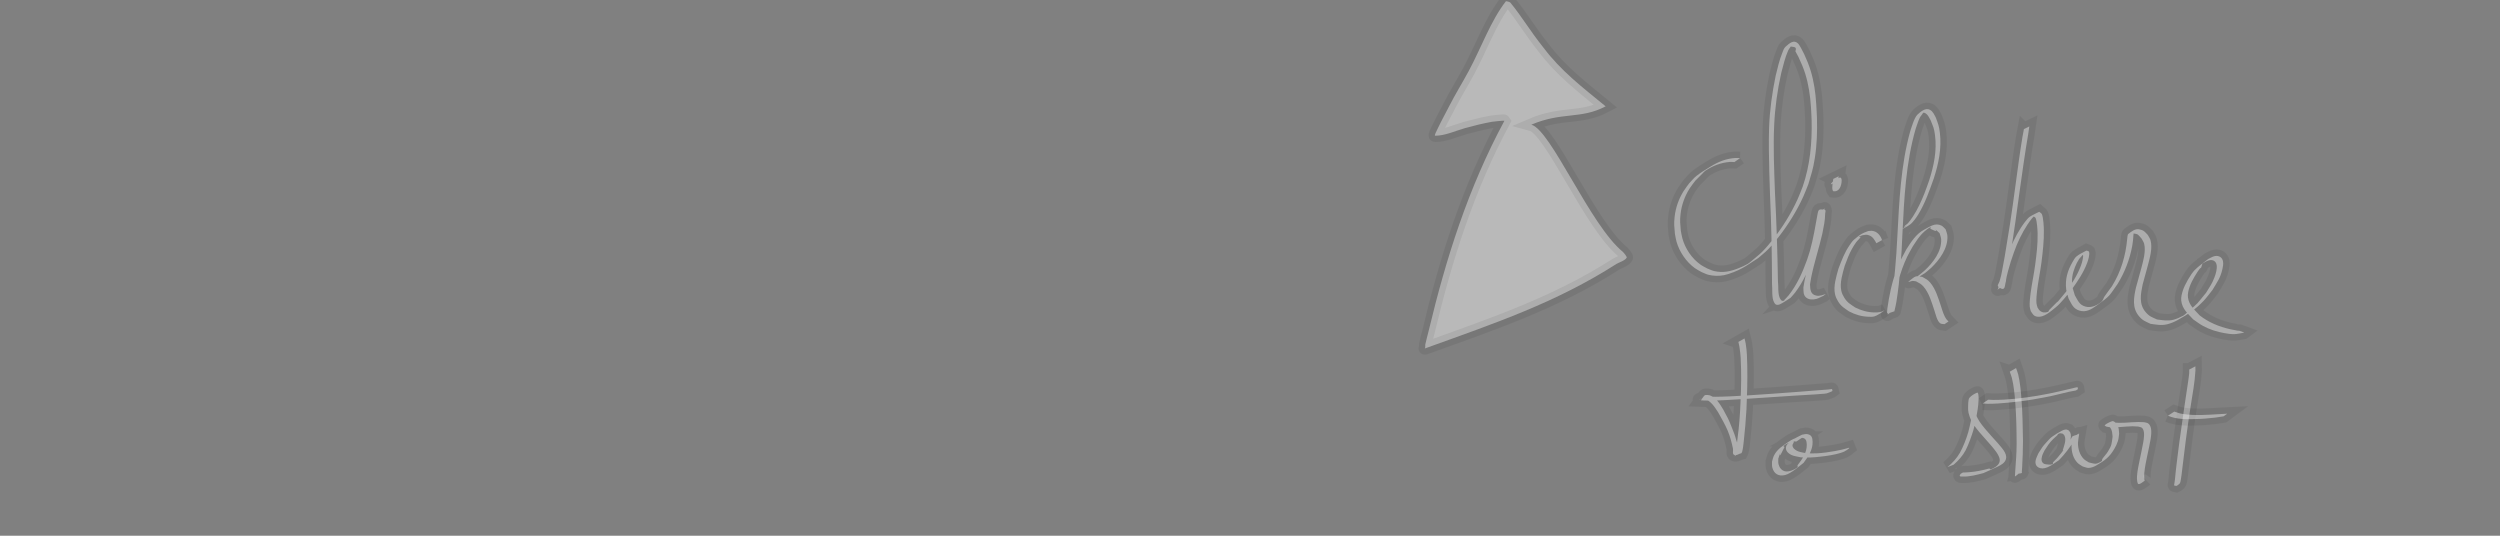 <?xml version="1.0" encoding="UTF-8" standalone="no"?>
<svg
   xmlns:dc="http://purl.org/dc/elements/1.1/"
   xmlns:cc="http://creativecommons.org/ns#"
   xmlns:rdf="http://www.w3.org/1999/02/22-rdf-syntax-ns#"
   xmlns:svg="http://www.w3.org/2000/svg"
   xmlns="http://www.w3.org/2000/svg"
   xmlns:sodipodi="http://sodipodi.sourceforge.net/DTD/sodipodi-0.dtd"
   xmlns:inkscape="http://www.inkscape.org/namespaces/inkscape"
   width="210mm"
   height="45mm"
   viewBox="0 0 210 45"
   version="1.1"
   id="svg8"
   inkscape:version="1.0.1 (3bc2e813f5, 2020-09-07)"
   sodipodi:docname="clickhere.svg">
  <rect x="0" y="0" width="210" height="45" fill="#808080" stroke="none"/>
  <defs
     id="defs2" />
  <sodipodi:namedview
     id="base"
     pagecolor="#ffffff"
     bordercolor="#666666"
     borderopacity="1.0"
     inkscape:pageopacity="0.0"
     inkscape:pageshadow="2"
     inkscape:zoom="1.979899"
     inkscape:cx="245.55287"
     inkscape:cy="204.10244"
     inkscape:document-units="mm"
     inkscape:current-layer="layer1"
     inkscape:document-rotation="0"
     showgrid="false"
     inkscape:window-width="3725"
     inkscape:window-height="2126"
     inkscape:window-x="5989"
     inkscape:window-y="325"
     inkscape:window-maximized="1" />
  <g
     inkscape:label="Layer 1"
     inkscape:groupmode="layer"
     id="layer1">
    <path
       style="opacity:0.7;fill:#ffffff;fill-opacity:0.647;stroke:#000000;stroke-width:1.058;stroke-linecap:round;stroke-linejoin:miter;stroke-miterlimit:4;stroke-dasharray:none;stroke-opacity:0.095;"
       d="m 126.503,0.098 c -1.266,1.611 -2.08,3.913 -3.121,5.85 -0.552,1.027 -1.137,1.956 -1.668,3.005 -0.302,0.596 -0.625,1.17 -0.915,1.782 -0.152,0.321 -0.344,0.665 -0.242,0.665 0.838,0 1.685,-0.408 2.502,-0.638 0.748,-0.211 1.505,-0.391 2.26,-0.532 0.01,-0.002 1.026,-0.125 1.049,-0.08 -3.037,5.644 -4.895,11.512 -6.376,17.709 -0.089,0.367 -0.194,0.718 -0.269,1.09 -0.013,0.064 0.013,0.148 0,0.213 -0.007,0.036 -0.051,0.114 -0.027,0.106 5.926,-2.137 11.003,-3.845 16.088,-7.1 0.162,-0.104 0.732,-0.277 0.861,-0.532 0.026,-0.051 -0.145,-0.292 -0.323,-0.479 -2.767,-2.251 -6.035,-10.24 -7.691,-10.684 2.585,-1.105 4.143,-0.433 6.243,-1.541 -2.05,-1.678 -3.764,-2.991 -5.214,-4.92 -1.156,-1.443 -1.762,-2.533 -2.781,-3.782 -0.103,-0.122 -0.505,-0.133 -0.377,-0.133"
       id="path14"
       sodipodi:nodetypes="cssssssccssccscccccc"
       inkscape:export-xdpi="320"
       inkscape:export-ydpi="320" />
    <path
       style="opacity:0.7;fill:#ffffff;fill-opacity:0.647;stroke:#000000;stroke-width:1.085;stroke-linecap:round;stroke-miterlimit:4;stroke-dasharray:none;stroke-opacity:0.095;"
       id="path873"
       d="m 146.162,13.285 c -0.13,-0.005 -0.259,-0.025 -0.389,-0.016 -0.813,0.061 -1.414,0.308 -2.106,0.734 -0.398,0.245 -0.801,0.488 -1.169,0.777 -0.226,0.178 -0.402,0.41 -0.603,0.615 -0.161,0.224 -0.337,0.437 -0.482,0.672 -0.404,0.655 -0.658,1.375 -0.744,2.139 -0.071,0.63 -0.026,0.811 0.024,1.434 0.045,0.22 0.074,0.444 0.135,0.66 0.245,0.861 0.814,1.698 1.542,2.226 0.178,0.129 0.38,0.221 0.57,0.332 0.19,0.075 0.373,0.174 0.571,0.225 0.406,0.104 0.911,0.113 1.321,0.029 0.448,-0.092 1.163,-0.381 1.554,-0.605 0.445,-0.254 0.864,-0.549 1.297,-0.823 0.284,-0.251 0.589,-0.481 0.852,-0.754 0.313,-0.323 0.595,-0.675 0.872,-1.029 0.812,-1.037 1.511,-2.166 2.06,-3.364 0.161,-0.352 0.292,-0.717 0.438,-1.075 0.275,-0.944 0.383,-1.205 0.539,-2.173 0.181,-1.125 0.212,-2.279 0.18,-3.417 -0.011,-0.376 -0.041,-0.751 -0.061,-1.127 -0.056,-0.949 -0.19,-1.894 -0.467,-2.805 -0.136,-0.449 -0.347,-0.972 -0.549,-1.4 -0.082,-0.173 -0.176,-0.34 -0.265,-0.511 -0.084,-0.126 -0.144,-0.273 -0.252,-0.379 -0.348,-0.345 -0.723,-0.017 -1.051,0.283 -0.147,0.135 -0.201,0.347 -0.276,0.532 -0.246,0.605 -0.382,1.244 -0.542,1.874 -0.301,1.439 -0.501,2.896 -0.557,4.365 -0.024,0.625 -0.021,1.251 -0.018,1.876 0.006,1.184 0.058,2.6 0.096,3.786 0.114,2.499 0.161,4.998 0.168,7.499 0.048,0.429 -0.043,1.126 0.168,1.527 0.043,0.082 0.104,0.174 0.193,0.202 0.103,0.032 0.223,0.006 0.32,-0.041 0.306,-0.147 0.58,-0.353 0.87,-0.529 0.13,-0.15 0.271,-0.291 0.391,-0.45 0.67,-0.881 1.13,-1.915 1.503,-2.95 0.096,-0.266 0.174,-0.538 0.261,-0.807 0.293,-1.036 0.475,-2.098 0.673,-3.155 0.013,-0.047 0.081,-0.165 0.039,-0.14 -0.189,0.11 -0.382,0.235 -0.51,0.413 -0.054,0.075 0.015,0.184 0.014,0.276 -7.9e-4,0.14 -0.004,0.28 -0.018,0.418 -0.049,0.491 -0.121,0.767 -0.223,1.261 -0.278,1.234 -0.691,2.435 -0.945,3.675 -0.04,0.193 -0.068,0.389 -0.101,0.584 0.019,0.303 -0.033,0.606 0.225,0.837 0.229,0.205 0.597,0.199 0.866,0.123 0.212,-0.059 0.403,-0.179 0.604,-0.268 0,0 0.195,-0.153 0.195,-0.153 v 0 c -0.28,0.09 -0.504,0.204 -0.809,0.142 -0.506,-0.103 -0.508,-0.544 -0.523,-0.953 0.033,-0.193 0.06,-0.387 0.098,-0.578 0.249,-1.239 0.656,-2.44 0.935,-3.672 0.113,-0.563 0.234,-1.119 0.239,-1.696 7.9e-4,-0.097 0.079,-0.266 -0.015,-0.289 -0.557,-0.136 -0.551,0.021 -0.616,0.286 -0.192,1.05 -0.358,2.106 -0.648,3.135 -0.086,0.267 -0.163,0.537 -0.258,0.801 -0.371,1.033 -0.841,2.075 -1.529,2.939 -0.124,0.156 -0.272,0.294 -0.407,0.44 0.058,-0.019 0.231,-0.074 0.173,-0.058 -0.096,0.028 -0.188,0.107 -0.287,0.091 -0.083,-0.014 -0.146,-0.096 -0.189,-0.169 -0.226,-0.389 -0.135,-1.075 -0.192,-1.495 -0.04,-2.487 -0.122,-4.973 -0.251,-7.458 -0.067,-1.886 -0.152,-3.776 -0.064,-5.664 0.069,-1.473 0.272,-2.935 0.596,-4.374 0.165,-0.611 0.318,-1.29 0.578,-1.876 0.08,-0.18 0.259,-0.317 0.297,-0.51 0.015,-0.074 -0.234,0.008 -0.213,0.081 0.065,0.229 0.738,-0.047 0.522,0.488 0.089,0.168 0.184,0.333 0.267,0.505 0.208,0.43 0.417,0.931 0.559,1.384 0.283,0.904 0.418,1.843 0.481,2.786 0.019,0.375 0.048,0.751 0.057,1.126 0.045,1.891 -0.131,3.788 -0.752,5.584 -0.145,0.356 -0.274,0.719 -0.434,1.068 -0.546,1.193 -1.242,2.321 -2.058,3.349 -0.282,0.355 -0.57,0.705 -0.888,1.028 -0.268,0.272 -0.577,0.501 -0.865,0.751 -0.12,0.094 -0.228,0.206 -0.36,0.282 -0.246,0.141 -0.506,0.258 -0.77,0.363 -0.687,0.275 -1.334,0.418 -2.068,0.242 -0.198,-0.048 -0.381,-0.143 -0.571,-0.215 -0.188,-0.107 -0.389,-0.196 -0.565,-0.322 -0.732,-0.521 -1.28,-1.336 -1.523,-2.195 -0.06,-0.214 -0.089,-0.435 -0.134,-0.653 -0.049,-0.614 -0.093,-0.798 -0.02,-1.419 0.089,-0.754 0.345,-1.47 0.748,-2.114 0.145,-0.232 0.322,-0.442 0.482,-0.663 0.202,-0.202 0.404,-0.405 0.606,-0.607 0.08,-0.08 0.148,-0.176 0.243,-0.238 0.645,-0.424 1.293,-0.677 2.063,-0.739 0.126,-0.01 0.253,0.008 0.38,0.012 0,0 0.474,-0.331 0.474,-0.331 z"
       inkscape:export-xdpi="320"
       inkscape:export-ydpi="320" />
    <path
       style="opacity:0.7;fill:#ffffff;fill-opacity:0.647;stroke:#000000;stroke-width:1.085;stroke-linecap:round;stroke-miterlimit:4;stroke-dasharray:none;stroke-opacity:0.095;"
       id="path875"
       d="m 158.093,20.17 c -0.138,-0.4 -0.412,-0.749 -0.868,-0.782 -0.099,-0.007 -0.199,0.015 -0.298,0.022 -0.535,0.209 -0.567,0.193 -1.185,0.717 -0.146,0.123 -0.251,0.289 -0.36,0.445 -0.431,0.614 -0.686,1.298 -0.95,1.993 -0.179,0.654 -0.443,1.457 -0.291,2.147 0.047,0.211 0.139,0.413 0.252,0.597 0.276,0.449 0.506,0.551 0.921,0.847 0.513,0.269 1.064,0.437 1.646,0.451 0.164,0.004 0.334,0.019 0.49,-0.03 0.215,-0.068 0.398,-0.209 0.598,-0.313 0,0 0.256,-0.204 0.256,-0.204 v 0 c -0.118,0.049 -0.228,0.12 -0.353,0.148 -0.158,0.035 -0.322,0.039 -0.484,0.037 -0.577,-0.004 -1.124,-0.16 -1.637,-0.419 -0.408,-0.284 -0.635,-0.381 -0.909,-0.815 -0.111,-0.176 -0.204,-0.37 -0.25,-0.574 -0.152,-0.67 0.11,-1.484 0.289,-2.119 0.211,-0.55 0.324,-0.898 0.608,-1.417 0.106,-0.195 0.226,-0.382 0.356,-0.561 0.111,-0.154 0.283,-0.265 0.367,-0.436 0.022,-0.045 -0.19,0.031 -0.152,-0.003 0.086,-0.076 0.21,-0.095 0.315,-0.142 0.239,-0.033 0.318,-0.074 0.548,0.008 0.308,0.109 0.47,0.396 0.614,0.666 0,0 0.476,-0.265 0.476,-0.265 z"
       inkscape:export-xdpi="320"
       inkscape:export-ydpi="320" />
    <path
       style="opacity:0.7;fill:#ffffff;fill-opacity:0.647;stroke:#000000;stroke-width:1.085;stroke-linecap:round;stroke-miterlimit:4;stroke-dasharray:none;stroke-opacity:0.095;"
       id="path877"
       d="m 159.766,19.264 c 0.225,-0.133 0.462,-0.247 0.674,-0.4 0.262,-0.189 0.572,-0.646 0.716,-0.886 0.565,-0.938 0.917,-1.965 1.283,-2.99 0.401,-1.238 0.672,-2.531 0.511,-3.836 -0.075,-0.613 -0.14,-0.71 -0.335,-1.262 -0.142,-0.255 -0.231,-0.521 -0.506,-0.669 -0.372,-0.199 -0.797,0.182 -1.031,0.395 -0.289,0.263 -0.531,1.158 -0.62,1.412 -0.796,2.871 -0.919,5.859 -1.079,8.816 -0.096,1.926 -0.237,3.854 -0.598,5.75 -0.062,0.273 -0.074,0.351 -0.146,0.597 -0.016,0.053 -0.031,0.106 -0.051,0.157 -0.011,0.026 -0.064,0.09 -0.041,0.074 0.629,-0.455 0.538,-0.23 0.553,-0.772 0.161,-1.409 0.493,-2.803 1.108,-4.087 0.138,-0.288 0.304,-0.562 0.455,-0.843 0.351,-0.521 0.528,-0.862 0.994,-1.278 0.157,-0.14 0.326,-0.278 0.52,-0.361 0.044,-0.019 -0.051,0.121 -0.009,0.143 1.116,0.567 -0.223,-0.496 0.758,0.357 0.045,0.173 0.127,0.34 0.136,0.518 0.051,1.029 -0.692,1.98 -1.402,2.636 -0.175,0.162 -0.37,0.301 -0.555,0.451 -0.877,0.534 -0.43,0.286 -0.211,0.085 0.011,-0.01 -0.033,-0.005 -0.044,0.004 -0.143,0.111 -0.323,0.195 -0.415,0.352 -0.039,0.066 0.15,-0.033 0.227,-0.032 0.098,0.001 0.195,0.026 0.292,0.039 0.275,0.152 0.418,0.202 0.633,0.45 0.461,0.531 0.682,1.328 0.9,1.983 0.105,0.277 0.224,0.937 0.518,1.103 0.099,0.056 0.225,0.039 0.337,0.059 0,0 0.335,-0.223 0.335,-0.223 v 0 c -0.048,-0.05 -0.1,-0.096 -0.143,-0.15 -0.249,-0.325 -0.353,-0.719 -0.477,-1.104 -0.224,-0.666 -0.451,-1.471 -0.917,-2.013 -0.221,-0.257 -0.376,-0.315 -0.659,-0.478 -0.617,-0.11 -0.554,-0.09 -1.172,0.401 -0.019,0.015 0.05,0.02 0.072,0.01 0.718,-0.329 0.745,-0.366 1.305,-0.722 0.18,-0.151 0.37,-0.29 0.539,-0.453 0.703,-0.675 1.425,-1.651 1.36,-2.685 -0.012,-0.19 -0.1,-0.368 -0.15,-0.551 -0.117,-0.104 -0.21,-0.241 -0.35,-0.311 -0.527,-0.264 -0.983,0.093 -1.458,0.345 -0.676,0.359 -1.095,1.036 -1.491,1.657 -0.415,0.781 -0.527,0.93 -0.84,1.771 -0.385,1.032 -0.601,2.117 -0.755,3.205 -0.023,0.511 -0.135,0.459 0.583,0.225 0.025,-0.008 0.016,-0.049 0.022,-0.074 0.03,-0.114 0.068,-0.284 0.09,-0.392 0.024,-0.117 0.045,-0.234 0.068,-0.351 0.302,-1.89 0.426,-3.8 0.504,-5.711 0.146,-2.96 0.285,-5.954 1.116,-8.818 0.11,-0.299 0.197,-0.609 0.331,-0.898 0.081,-0.175 0.249,-0.305 0.31,-0.488 0.018,-0.052 -0.21,0.015 -0.161,0.042 0.081,0.044 0.192,-0.017 0.277,0.021 0.271,0.123 0.37,0.406 0.505,0.64 0.213,0.544 0.277,0.621 0.359,1.233 0.173,1.293 -0.1,2.579 -0.494,3.807 -0.135,0.37 -0.258,0.745 -0.405,1.111 -0.28,0.695 -0.543,1.267 -0.942,1.894 -0.126,0.199 -0.266,0.389 -0.419,0.568 -0.098,0.115 -0.257,0.178 -0.33,0.311 -0.04,0.071 0.146,-0.073 0.218,-0.109 0,0 -0.408,0.321 -0.408,0.321 z"
       inkscape:export-xdpi="320"
       inkscape:export-ydpi="320" />
    <path
       style="opacity:0.7;fill:#ffffff;fill-opacity:0.647;stroke:#000000;stroke-width:1.085;stroke-linecap:round;stroke-miterlimit:4;stroke-dasharray:none;stroke-opacity:0.095;"
       id="path879"
       d="m 170.01,10.84 c -0.041,0.219 -0.086,0.437 -0.123,0.656 -0.226,1.364 -0.404,2.736 -0.591,4.105 -0.3,2.187 -0.149,1.123 -0.464,3.269 -0.302,1.792 -0.538,3.604 -0.99,5.367 -0.233,0.286 0.444,-0.249 0.596,-0.445 0.091,-0.117 0.056,-0.292 0.09,-0.437 0.048,-0.208 0.099,-0.416 0.156,-0.622 0.201,-0.736 0.248,-0.833 0.501,-1.577 0.284,-0.803 0.655,-1.575 1.121,-2.288 0.121,-0.185 0.247,-0.367 0.388,-0.536 0.105,-0.127 0.254,-0.215 0.349,-0.35 0.057,-0.082 -0.156,0.124 -0.234,0.187 0.062,0.051 0.154,0.079 0.186,0.152 0.118,0.276 0.159,1.033 0.165,1.279 0.021,0.903 -0.093,1.791 -0.21,2.683 -0.109,0.793 -0.279,1.577 -0.383,2.371 -0.034,0.262 -0.097,0.812 -0.071,1.097 0.013,0.133 0.06,0.26 0.091,0.389 0.146,0.208 0.216,0.397 0.499,0.453 0.611,0.12 1.208,-0.474 1.591,-0.774 0.431,-0.338 0.998,-1.075 1.336,-1.485 0.513,-0.708 1.012,-1.448 1.317,-2.275 0.047,-0.126 0.242,-0.708 0.141,-0.917 -0.034,-0.07 -0.141,-0.062 -0.212,-0.093 -0.277,0.163 -0.583,0.284 -0.832,0.489 -0.148,0.122 -0.237,0.304 -0.334,0.47 -0.419,0.724 -0.639,1.458 -0.532,2.302 0.034,0.267 0.136,0.521 0.204,0.781 0.255,0.44 0.363,0.832 0.905,0.999 0.551,0.17 0.992,-0.097 1.422,-0.406 1.221,-0.879 1.043,-0.785 1.789,-1.837 0.601,-0.985 1.02,-2.063 1.227,-3.198 0.063,-0.347 0.07,-0.518 0.096,-0.851 0.01,-0.081 0.009,-0.163 0.03,-0.242 0.014,-0.052 0.123,-0.161 0.072,-0.145 -0.131,0.04 -0.283,0.105 -0.344,0.228 -0.037,0.074 0.164,-0.04 0.246,-0.03 0.436,0.052 0.387,0.114 0.682,0.431 0.073,0.145 0.177,0.278 0.218,0.435 0.163,0.63 -0.085,1.469 -0.243,2.07 -0.142,0.541 -0.299,1.078 -0.446,1.618 -0.182,0.827 -0.342,1.7 0.261,2.404 0.325,0.379 0.522,0.419 0.96,0.633 0.496,0.064 0.904,0.163 1.407,0.038 0.296,-0.073 0.582,-0.193 0.85,-0.339 0.888,-0.486 1.544,-0.925 2.222,-1.644 0.264,-0.28 0.485,-0.597 0.727,-0.895 0.409,-0.695 0.653,-0.978 0.834,-1.748 0.05,-0.211 0.091,-0.435 0.054,-0.648 -0.059,-0.344 -0.34,-0.513 -0.672,-0.457 -0.207,0.034 -0.386,0.168 -0.578,0.252 -0.377,0.31 -0.791,0.58 -1.132,0.929 -0.324,0.331 -0.841,1.241 -0.981,1.682 -0.092,0.289 -0.182,0.596 -0.145,0.897 0.086,0.706 0.565,1.077 1.002,1.561 0.278,0.184 0.541,0.395 0.834,0.553 0.576,0.311 1.16,0.49 1.8,0.603 0.267,0.047 0.538,0.09 0.809,0.084 0.273,-0.006 0.539,-0.081 0.809,-0.121 0,0 0.023,-0.017 0.023,-0.017 v 0 c -0.885,-0.323 0.112,0.011 -1.163,-0.275 -0.934,-0.21 -1.805,-0.566 -2.565,-1.159 -0.413,-0.455 -0.897,-0.84 -0.987,-1.505 -0.075,-0.559 0.277,-1.287 0.541,-1.733 0.769,-1.297 0.427,-0.347 0.675,-1.117 0.183,-0.091 0.35,-0.225 0.548,-0.274 0.135,-0.033 0.295,-0.033 0.416,0.037 0.538,0.309 0.038,1.452 -0.119,1.777 -0.153,0.317 -0.358,0.606 -0.538,0.909 -0.892,1.081 -0.526,0.728 -1.575,1.641 -0.116,0.101 -0.222,0.218 -0.357,0.291 -0.26,0.139 -0.531,0.265 -0.817,0.338 -0.482,0.124 -0.893,0.033 -1.37,-0.023 -0.433,-0.202 -0.62,-0.234 -0.942,-0.6 -0.602,-0.685 -0.435,-1.529 -0.269,-2.34 0.145,-0.54 0.303,-1.077 0.443,-1.619 0.165,-0.636 0.405,-1.443 0.217,-2.106 -0.046,-0.162 -0.156,-0.298 -0.234,-0.447 -0.117,-0.111 -0.214,-0.245 -0.35,-0.332 -0.112,-0.072 -0.247,-0.106 -0.377,-0.132 -0.345,-0.067 -0.67,0.213 -0.909,0.396 -0.065,0.05 -0.082,0.371 -0.085,0.4 -0.134,1.438 -0.522,2.762 -1.291,4 -0.207,0.284 -0.425,0.562 -0.621,0.853 -0.088,0.13 -0.113,0.306 -0.231,0.41 -0.357,0.314 -0.857,0.569 -1.353,0.437 -0.543,-0.145 -0.644,-0.519 -0.902,-0.949 -0.069,-0.254 -0.173,-0.501 -0.207,-0.762 -0.082,-0.623 -0.005,-1.04 0.219,-1.619 0.088,-0.227 0.203,-0.443 0.331,-0.65 0.101,-0.164 0.294,-0.274 0.354,-0.457 0.025,-0.076 -0.152,0.049 -0.228,0.074 0.253,0.034 0.255,-0.026 0.194,0.367 -0.029,0.185 -0.086,0.366 -0.15,0.542 -0.299,0.816 -0.778,1.551 -1.29,2.246 -1.333,1.597 0.025,0.026 -1.373,1.485 -0.044,0.045 -0.045,0.135 -0.103,0.158 -0.246,0.099 -0.488,0.072 -0.689,-0.096 -0.083,-0.069 -0.128,-0.173 -0.192,-0.26 -0.032,-0.123 -0.081,-0.243 -0.094,-0.37 -0.03,-0.279 0.028,-0.826 0.059,-1.082 0.097,-0.792 0.262,-1.573 0.366,-2.364 0.111,-0.895 0.215,-1.786 0.199,-2.69 -0.005,-0.264 -0.039,-1.048 -0.164,-1.334 -0.041,-0.094 -0.152,-0.137 -0.228,-0.206 -0.266,0.141 -0.549,0.252 -0.798,0.422 -0.217,0.148 -0.615,0.724 -0.726,0.896 -0.463,0.718 -0.827,1.496 -1.115,2.299 -0.253,0.736 -0.495,1.469 -0.69,2.222 -0.039,0.149 -0.227,0.351 -0.109,0.45 0.488,0.408 0.536,0.071 0.572,-0.122 0.109,-0.539 0.196,-1.083 0.288,-1.625 0.207,-1.226 0.407,-2.454 0.577,-3.686 0.229,-1.625 0.445,-3.253 0.684,-4.877 0.331,-2.25 0.091,-0.583 0.394,-2.507 0.034,-0.213 0.062,-0.427 0.093,-0.64 0,0 -0.451,0.219 -0.451,0.219 z"
       inkscape:export-xdpi="320"
       inkscape:export-ydpi="320" />
    <path
       style="opacity:0.7;fill:#ffffff;fill-opacity:0.647;stroke:#000000;stroke-width:1.085;stroke-linecap:round;stroke-miterlimit:4;stroke-dasharray:none;stroke-opacity:0.095;"
       id="path881"
       d="m 146.026,28.72 c 0.03,0.142 0.067,0.282 0.089,0.425 0.107,0.708 0.118,1.104 0.136,1.861 0.029,1.22 -0.025,2.433 -0.091,3.651 -0.054,0.904 -0.149,1.805 -0.271,2.702 -0.005,0.037 -0.101,0.733 -0.136,0.863 -0.011,0.039 -0.039,0.071 -0.058,0.107 0.16,-0.14 0.411,-0.219 0.481,-0.42 0.054,-0.155 -0.122,-0.305 -0.175,-0.46 -0.319,-0.935 -0.105,-0.465 -0.503,-1.476 -0.34,-0.862 -0.326,-0.784 -0.749,-1.577 -0.28,-0.451 -0.572,-0.985 -1.107,-1.18 -0.043,-0.016 -0.372,-0.085 -0.461,0.002 -0.121,0.119 -0.202,0.273 -0.303,0.41 0.249,0.009 0.497,0.028 0.746,0.026 0.74,-0.005 1.924,-0.079 2.628,-0.123 1.467,-0.09 2.933,-0.194 4.4,-0.292 0.798,-0.06 1.598,-0.081 2.394,-0.154 0.133,-0.012 0.268,-0.01 0.397,-0.043 0.146,-0.037 0.281,-0.109 0.422,-0.164 0,0 0.062,-0.046 0.062,-0.046 v 0 c -0.054,-0.241 0.013,-0.135 -0.386,-0.112 -0.816,0.046 -1.629,0.14 -2.445,0.191 -1.474,0.108 -2.948,0.222 -4.423,0.31 -0.808,0.048 -1.779,0.103 -2.6,0.108 -0.238,0.002 -0.476,-0.013 -0.714,-0.019 -0.207,0.084 -0.412,0.172 -0.621,0.253 -0.052,0.02 0.097,-0.065 0.152,-0.072 0.099,-0.011 0.202,-0.009 0.297,0.02 0.54,0.165 0.851,0.689 1.138,1.126 0.257,0.462 0.6,1.053 0.802,1.539 0.204,0.489 0.334,0.988 0.442,1.505 0.036,0.173 -0.068,0.439 0.088,0.523 0.189,0.101 0.417,-0.095 0.626,-0.142 0.02,-0.043 0.048,-0.082 0.06,-0.128 0.071,-0.258 0.105,-0.617 0.133,-0.867 0.099,-0.893 0.177,-1.788 0.227,-2.685 0.054,-1.215 0.093,-2.428 0.068,-3.645 -0.015,-0.705 -0.024,-1.202 -0.132,-1.875 -0.024,-0.146 -0.068,-0.289 -0.102,-0.433 0,0 -0.512,0.29 -0.512,0.29 z"
       inkscape:export-xdpi="320"
       inkscape:export-ydpi="320" />
    <path
       style="opacity:0.7;fill:#ffffff;fill-opacity:0.647;stroke:#000000;stroke-width:1.085;stroke-linecap:round;stroke-miterlimit:4;stroke-dasharray:none;stroke-opacity:0.095;"
       id="path883"
       d="m 151.368,36.768 c -0.089,-0.008 -0.178,-0.035 -0.266,-0.025 -0.303,0.037 -0.59,0.179 -0.837,0.351 -0.505,0.351 -0.966,0.618 -1.247,1.162 -0.083,0.161 -0.113,0.344 -0.169,0.516 0.007,0.163 -0.017,0.33 0.021,0.488 0.135,0.548 0.55,0.786 1.097,0.637 0.519,-0.142 1.204,-0.767 1.538,-1.022 0.386,-0.517 0.775,-1.085 0.754,-1.764 -0.011,-0.348 -0.076,-0.58 -0.451,-0.646 -0.143,-0.025 -0.289,0.033 -0.433,0.05 -0.477,0.238 -0.818,0.378 -1.236,0.802 -0.088,0.089 -0.13,0.231 -0.122,0.356 0.008,0.125 0.076,0.25 0.165,0.338 0.308,0.305 0.711,0.32 1.107,0.407 0.278,0.003 0.557,0.018 0.835,0.008 0.276,-0.01 0.55,-0.04 0.824,-0.07 0.562,-0.062 1.136,-0.149 1.679,-0.314 0.092,-0.028 0.18,-0.066 0.27,-0.099 0.089,-0.053 0.177,-0.106 0.266,-0.158 0,0 0.175,-0.139 0.175,-0.139 v 0 c -0.005,-0.012 -0.009,-0.024 -0.013,-0.035 -0.384,0.115 -0.769,0.205 -1.164,0.275 -0.502,0.089 -1.053,0.172 -1.562,0.196 -0.274,0.013 -0.548,-0.002 -0.822,-0.003 -0.374,-0.079 -0.765,-0.092 -1.063,-0.371 -0.08,-0.075 -0.142,-0.183 -0.148,-0.292 -0.007,-0.112 0.131,-0.208 0.111,-0.319 -0.01,-0.056 -0.113,-0.008 -0.17,-0.012 0.136,-0.075 0.273,-0.149 0.409,-0.224 0.206,-0.039 0.561,-0.184 0.746,0.057 0.091,0.119 0.103,0.286 0.106,0.436 0.014,0.67 -0.39,1.231 -0.776,1.733 -0.004,0.058 0.032,0.138 -0.013,0.175 -0.233,0.196 -0.7,0.393 -1.025,0.331 -0.3,-0.058 -0.49,-0.328 -0.559,-0.601 -0.038,-0.151 -0.012,-0.31 -0.018,-0.465 0.615,-1.798 -0.352,0.865 0.512,-0.956 0.019,-0.04 -0.102,-0.081 -0.071,-0.113 0.149,-0.151 0.596,-0.34 0.817,-0.378 0.084,-0.015 0.169,0.009 0.254,0.013 0,0 0.481,-0.324 0.481,-0.324 z"
       inkscape:export-xdpi="320"
       inkscape:export-ydpi="320" />
    <path
       style="opacity:0.7;fill:#ffffff;fill-opacity:0.647;stroke:#000000;stroke-width:1.085;stroke-linecap:round;stroke-miterlimit:4;stroke-dasharray:none;stroke-opacity:0.095;"
       id="path885"
       d="m 164.107,39.034 c 0.395,-0.346 0.757,-0.741 1.005,-1.209 0.227,-0.428 0.534,-1.278 0.662,-1.731 0.09,-0.315 0.148,-0.638 0.223,-0.957 0.101,-0.611 0.182,-0.966 0.202,-1.567 0.005,-0.151 0.009,-0.304 -0.021,-0.452 -0.011,-0.055 -0.046,-0.156 -0.097,-0.136 -0.241,0.096 -0.476,0.237 -0.647,0.432 -0.096,0.109 -0.068,0.282 -0.102,0.424 -0.011,0.523 -0.059,0.667 0.129,1.188 0.193,0.533 0.442,0.832 0.801,1.269 0.121,0.147 0.928,1.058 1.071,1.219 0.132,0.172 0.279,0.333 0.397,0.515 0.145,0.225 0.319,0.521 0.219,0.811 -0.101,0.289 -0.485,0.503 -0.736,0.585 -0.041,0.013 -0.069,-0.051 -0.103,-0.076 -0.574,0.159 -1.162,0.281 -1.757,0.321 -1.022,0.07 0.219,-0.05 -0.469,0.02 0,0 -0.188,0.11 -0.188,0.11 v 0 c -0.024,0.062 -0.111,0.132 -0.072,0.185 0.049,0.066 0.159,0.043 0.241,0.046 0.592,0.018 1.18,-0.141 1.745,-0.292 0.394,-0.179 0.794,-0.343 1.181,-0.536 0.286,-0.143 0.617,-0.3 0.709,-0.647 0.132,-0.499 -0.429,-1.004 -0.687,-1.333 -0.269,-0.298 -0.827,-0.907 -1.075,-1.211 -0.346,-0.425 -0.598,-0.734 -0.781,-1.252 -0.183,-0.518 -0.132,-0.649 -0.11,-1.167 0.072,-0.246 0.335,-0.707 -0.262,-0.31 -0.038,0.025 0.093,0.044 0.104,0.088 0.037,0.141 0.036,0.291 0.035,0.437 -0.005,0.564 -0.087,0.975 -0.17,1.542 -0.073,0.317 -0.13,0.638 -0.22,0.95 -0.154,0.532 -0.426,1.245 -0.702,1.733 -0.264,0.469 -0.638,0.865 -1.047,1.208 0,0 0.523,-0.208 0.523,-0.208 z"
       inkscape:export-xdpi="320"
       inkscape:export-ydpi="320" />
    <path
       style="opacity:0.7;fill:#ffffff;fill-opacity:0.647;stroke:#000000;stroke-width:1.085;stroke-linecap:round;stroke-miterlimit:4;stroke-dasharray:none;stroke-opacity:0.095;"
       id="path887"
       d="m 168.819,31.22 c 0.06,0.178 0.135,0.351 0.18,0.533 0.159,0.65 0.223,1.323 0.277,1.987 0.096,1.18 0.116,2.36 0.121,3.544 -0.002,0.76 -0.062,1.518 -0.117,2.275 -0.009,0.117 -0.02,0.234 -0.022,0.352 -5.2e-4,0.035 -0.016,0.124 0.014,0.105 0.19,-0.119 0.341,-0.29 0.512,-0.435 -0.053,-0.121 -0.105,-0.242 -0.158,-0.363 0,0 -0.13,0.067 -0.13,0.067 v 0 c -0.051,0.172 -0.102,0.344 -0.152,0.516 0.159,-0.022 0.327,-0.01 0.478,-0.065 0.035,-0.013 0.009,-0.075 0.012,-0.113 0.009,-0.118 0.018,-0.236 0.025,-0.353 0.045,-0.752 0.07,-1.505 0.072,-2.258 -0.017,-1.182 -0.04,-2.365 -0.132,-3.544 -0.05,-0.643 -0.117,-1.37 -0.269,-2.006 -0.044,-0.186 -0.121,-0.363 -0.182,-0.545 0,0 -0.527,0.304 -0.527,0.304 z"
       inkscape:export-xdpi="320"
       inkscape:export-ydpi="320" />
    <path
       style="opacity:0.7;fill:#ffffff;fill-opacity:0.647;stroke:#000000;stroke-width:1.085;stroke-linecap:round;stroke-miterlimit:4;stroke-dasharray:none;stroke-opacity:0.095;"
       id="path889"
       d="m 166.549,33.893 c 0.14,0.008 0.28,0.024 0.42,0.025 0.578,0.004 1.094,-0.037 1.675,-0.091 0.743,-0.07 1.343,-0.144 2.08,-0.264 0.328,-0.053 0.655,-0.119 0.982,-0.178 0.704,-0.12 1.39,-0.318 2.085,-0.475 0.021,-0.005 0.517,-0.098 0.587,-0.111 0,0 0.167,-0.113 0.167,-0.113 v 0 c -0.033,-0.224 0.021,-0.169 -0.325,-0.103 -0.173,0.033 -0.343,0.082 -0.515,0.122 -0.957,0.227 -0.506,0.123 -1.566,0.353 -0.329,0.061 -0.656,0.128 -0.986,0.183 -1.214,0.202 -2.499,0.355 -3.732,0.352 -0.14,-2.6e-4 -0.28,-0.013 -0.421,-0.019 0,0 -0.452,0.319 -0.452,0.319 z"
       inkscape:export-xdpi="320"
       inkscape:export-ydpi="320" />
    <path
       style="opacity:0.7;fill:#ffffff;fill-opacity:0.647;stroke:#000000;stroke-width:1.085;stroke-linecap:round;stroke-miterlimit:4;stroke-dasharray:none;stroke-opacity:0.095;"
       id="path891"
       d="m 173.59,37.687 c 0.199,-0.379 0.499,-0.927 0.305,-1.363 -0.031,-0.069 -0.092,-0.119 -0.138,-0.178 -0.073,-0.023 -0.142,-0.073 -0.219,-0.069 -0.111,0.005 -0.221,0.041 -0.319,0.092 -0.297,0.156 -0.588,0.328 -0.859,0.527 -0.156,0.115 -0.283,0.266 -0.415,0.408 -0.41,0.443 -0.392,0.462 -0.714,0.965 -0.111,0.262 -0.318,0.598 -0.232,0.913 0.07,0.255 0.344,0.372 0.58,0.366 0.494,-0.011 1.051,-0.493 1.377,-0.697 0.5,-0.505 0.914,-1.082 1.307,-1.672 0.089,-0.134 0.17,-0.274 0.26,-0.408 0.038,-0.056 0.187,-0.187 0.125,-0.16 -0.197,0.089 -0.364,0.233 -0.546,0.349 -0.035,0.204 -0.095,0.515 -0.094,0.708 0.002,0.51 0.141,1.051 0.515,1.422 0.121,0.12 0.28,0.194 0.42,0.291 0.172,0.041 0.34,0.135 0.516,0.124 0.211,-0.013 0.422,-0.088 0.605,-0.194 0.763,-0.441 1.128,-0.71 1.542,-1.411 0.123,-0.208 0.229,-0.43 0.301,-0.661 0.062,-0.197 0.067,-0.408 0.1,-0.613 -0.019,-0.163 -0.015,-0.33 -0.056,-0.489 -0.052,-0.206 -0.158,-0.394 -0.342,-0.507 -0.053,-0.033 -0.12,-0.073 -0.179,-0.053 -0.224,0.078 -0.449,0.179 -0.628,0.334 -0.04,0.035 0.073,0.076 0.109,0.114 0.081,0.017 0.161,0.042 0.244,0.05 0.65,0.064 1.33,-0.063 1.981,-0.069 0.153,-10e-4 0.306,0.014 0.458,0.021 0.108,0.036 0.236,0.036 0.324,0.107 0.299,0.243 0.157,0.964 0.11,1.244 -0.058,0.347 -0.223,1.114 -0.293,1.448 -0.081,0.41 -0.197,0.917 -0.224,1.342 -0.01,0.152 -0.016,0.307 0.014,0.456 0.018,0.088 0.037,0.239 0.126,0.237 0.177,-0.005 0.311,-0.168 0.467,-0.253 0,0 0.099,-0.08 0.099,-0.08 v 0 c -0.077,0.084 -0.075,0.1 -0.101,-0.205 -0.013,-0.152 -0.002,-0.306 0.012,-0.459 0.042,-0.451 0.144,-0.897 0.232,-1.341 0.06,-0.281 0.251,-1.159 0.295,-1.457 0.051,-0.348 0.153,-1.03 -0.205,-1.295 -0.099,-0.073 -0.236,-0.072 -0.354,-0.107 -0.158,-0.005 -0.316,-0.017 -0.475,-0.016 -0.719,0.006 -1.445,0.139 -2.16,0.025 -0.223,0.01 -0.246,0.004 -0.558,0.267 -0.043,0.036 0.115,-5.3e-4 0.165,0.024 0.07,0.035 0.137,0.085 0.184,0.149 0.195,0.27 0.166,0.448 0.206,0.78 -0.092,0.606 -0.045,0.67 -0.39,1.236 -0.135,0.222 -0.328,0.404 -0.471,0.621 -0.036,0.055 -0.004,0.154 -0.06,0.189 -0.505,0.321 -0.564,0.215 -1.072,0.105 -0.136,-0.091 -0.291,-0.159 -0.409,-0.272 -0.367,-0.353 -0.51,-0.881 -0.508,-1.374 5.3e-4,-0.152 0.072,-0.547 0.102,-0.723 -0.185,0.058 -0.382,0.087 -0.555,0.174 -0.054,0.027 -0.066,0.101 -0.098,0.151 -0.083,0.133 -0.162,0.269 -0.248,0.4 -0.386,0.587 -0.794,1.165 -1.307,1.65 0.117,0.291 -0.674,0.148 -0.737,0.112 -0.257,-0.143 -0.239,-0.396 -0.175,-0.643 0.043,-0.167 0.138,-0.317 0.206,-0.475 0.317,-0.481 0.32,-0.533 0.722,-0.955 0.134,-0.141 0.299,-0.252 0.424,-0.401 0.023,-0.028 -0.139,0.039 -0.107,0.023 0.31,-0.154 0.228,-0.132 0.501,-0.079 0.045,0.05 0.105,0.09 0.136,0.15 0.19,0.375 -0.036,0.883 -0.146,1.251 0,0 0.324,-0.148 0.324,-0.148 z"
       inkscape:export-xdpi="320"
       inkscape:export-ydpi="320" />
    <path
       style="opacity:0.7;fill:#ffffff;fill-opacity:0.647;stroke:#000000;stroke-width:1.085;stroke-linecap:round;stroke-miterlimit:4;stroke-dasharray:none;stroke-opacity:0.095;"
       id="path893"
       d="m 183.894,31.04 c -0.002,0.117 0.006,0.235 -0.005,0.351 -0.022,0.242 -0.061,0.483 -0.095,0.724 -0.099,0.708 -0.233,1.554 -0.336,2.25 -0.196,1.328 -0.215,1.487 -0.397,2.811 -0.126,1.042 -0.278,2.083 -0.368,3.129 -0.046,0.532 -0.18,0.457 0.117,0.514 0,0 0.085,-0.04 0.085,-0.04 v 0 c 0.077,-0.071 0.187,-0.118 0.23,-0.213 0.086,-0.19 0.196,-1.278 0.205,-1.345 0.108,-0.882 0.176,-1.418 0.288,-2.32 0.209,-1.531 0.168,-1.274 0.402,-2.812 0.15,-0.983 0.346,-1.972 0.397,-2.967 0.006,-0.116 -0.004,-0.233 -0.006,-0.349 0,0 -0.516,0.267 -0.516,0.267 z"
       inkscape:export-xdpi="320"
       inkscape:export-ydpi="320" />
    <path
       style="opacity:0.7;fill:#ffffff;fill-opacity:0.647;stroke:#000000;stroke-width:1.085;stroke-linecap:round;stroke-miterlimit:4;stroke-dasharray:none;stroke-opacity:0.095;"
       id="path895"
       d="m 182.105,34.919 c 0.717,0.312 1.518,0.302 2.285,0.283 0.762,-0.019 0.95,-0.051 1.693,-0.123 0.235,-0.036 0.469,-0.073 0.704,-0.109 0,0 0.294,-0.218 0.294,-0.218 v 0 c -0.199,0.01 -0.398,0.021 -0.596,0.031 -1.032,0.061 -2.09,0.149 -3.118,-0.007 -0.314,-0.048 -0.453,-0.107 -0.729,-0.202 0,0 -0.532,0.346 -0.532,0.346 z"
       inkscape:export-xdpi="320"
       inkscape:export-ydpi="320" />
    <path
       style="opacity:0.7;fill:#ffffff;fill-opacity:0.647;stroke:#000000;stroke-width:1.085;stroke-linecap:round;stroke-miterlimit:4;stroke-dasharray:none;stroke-opacity:0.095;"
       id="path899"
       d="m 153.996,15.029 c -0.027,0.263 -0.143,0.711 -0.049,0.963 0.01,0.027 0.034,0.047 0.051,0.071 0.545,0.08 0.695,-0.526 0.703,-0.906 -0.007,-0.063 -0.006,-0.127 -0.042,-0.183 -0.019,-0.03 -0.075,-0.081 -0.12,-0.06 -0.485,0.232 -0.412,0.168 -0.606,0.367 -0.026,0.048 -0.136,0.133 -0.142,0.19 -7.9e-4,0.006 0.009,0.009 0.014,0.014 0,0 0.447,-0.201 0.447,-0.201 v 0 c 0.074,-0.06 0.118,-0.149 0.192,-0.211 0.187,-0.149 0.093,-0.068 -0.347,0.172 -0.016,0.009 0.03,-0.024 0.048,-0.025 0.046,-0.003 0.056,0.058 0.061,0.085 0.006,0.032 0.007,0.066 0.01,0.098 -0.009,0.139 -0.024,0.275 -0.068,0.408 -0.014,0.043 -0.095,0.131 -0.051,0.124 0.223,-0.035 0.534,-0.29 0.345,-0.139 -0.016,-0.015 -0.039,-0.024 -0.049,-0.044 -0.116,-0.229 0.029,-0.699 0.059,-0.945 0,0 -0.456,0.222 -0.456,0.222 z"
       inkscape:export-xdpi="320"
       inkscape:export-ydpi="320" />
  </g>
</svg>
